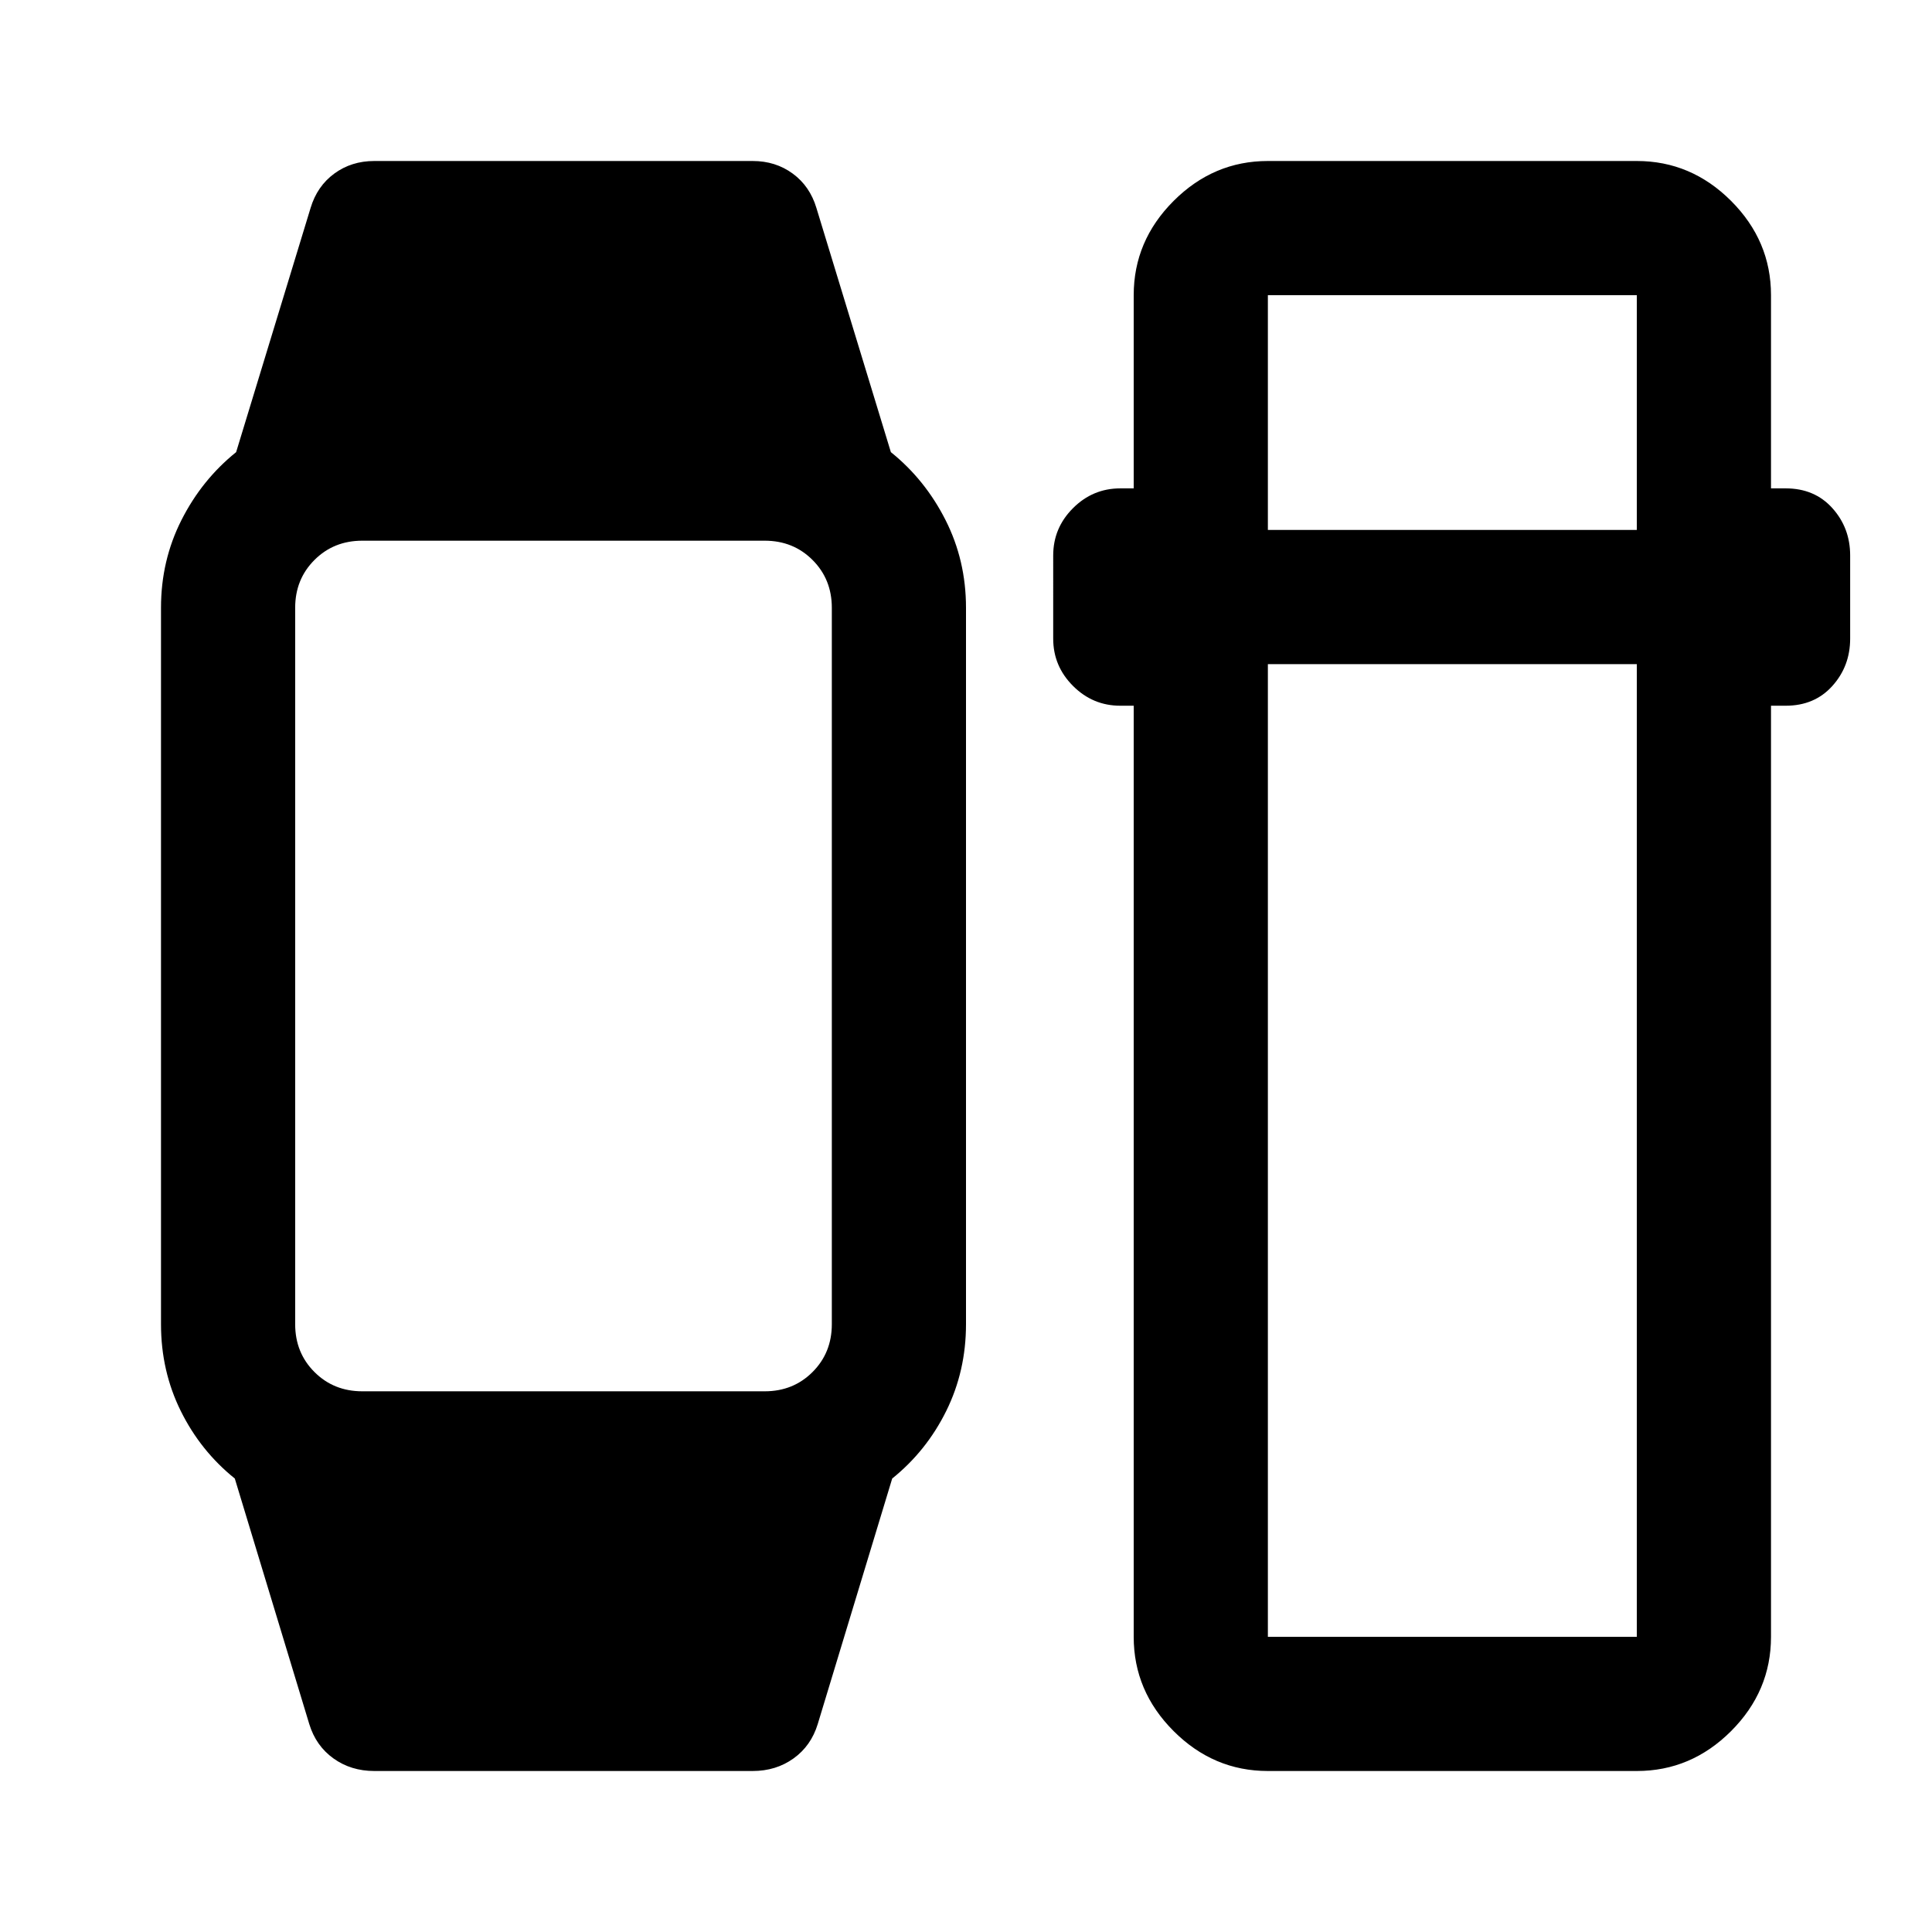 <svg xmlns="http://www.w3.org/2000/svg" height="40" viewBox="0 -960 960 960" width="40"><path d="m153.67-103.33-37-122q-17-13.67-26.84-33.54Q80-278.74 80-302v-356q0-23.51 10.17-43.59 10.16-20.08 27.16-33.74l37-121.34q3.25-10.83 11.78-17.08Q174.63-880 186-880h188q11.37 0 19.89 6.25 8.53 6.25 11.78 17.08l37 121.34q17 13.66 27.16 33.74Q480-681.51 480-658v356q0 23.26-9.83 43.13-9.84 19.87-26.84 33.54l-37 122q-3.31 10.83-12.02 17.08Q385.61-80 374-80H186q-11.61 0-20.31-6.25-8.71-6.25-12.02-17.08ZM180-268.67h200q14.17 0 23.75-9.58t9.58-23.75v-356q0-14.17-9.58-23.75T380-691.33H180q-14.17 0-23.75 9.58T146.67-658v356q0 14.17 9.58 23.75t23.75 9.58ZM630-80q-27 0-46.83-19.83-19.84-19.84-19.84-46.84v-462.66h-6.66q-13.67 0-23.5-9.84-9.84-9.83-9.84-23.5V-684q0-13.67 9.84-23.5 9.83-9.83 23.5-9.83h6.66v-96q0-27 19.84-46.84Q603-880 630-880h183.33q27 0 46.84 19.83Q880-840.33 880-813.33v96h7.33q14.34 0 23.17 9.83 8.83 9.83 8.83 23.5v41.33q0 13.67-8.83 23.5-8.83 9.84-23.17 9.84H880v462.66q0 27-19.83 46.84Q840.33-80 813.33-80H630Zm0-550v483.33h183.33V-630H630Zm0-66.67h183.33v-116.66H630v116.66Z"/></svg>